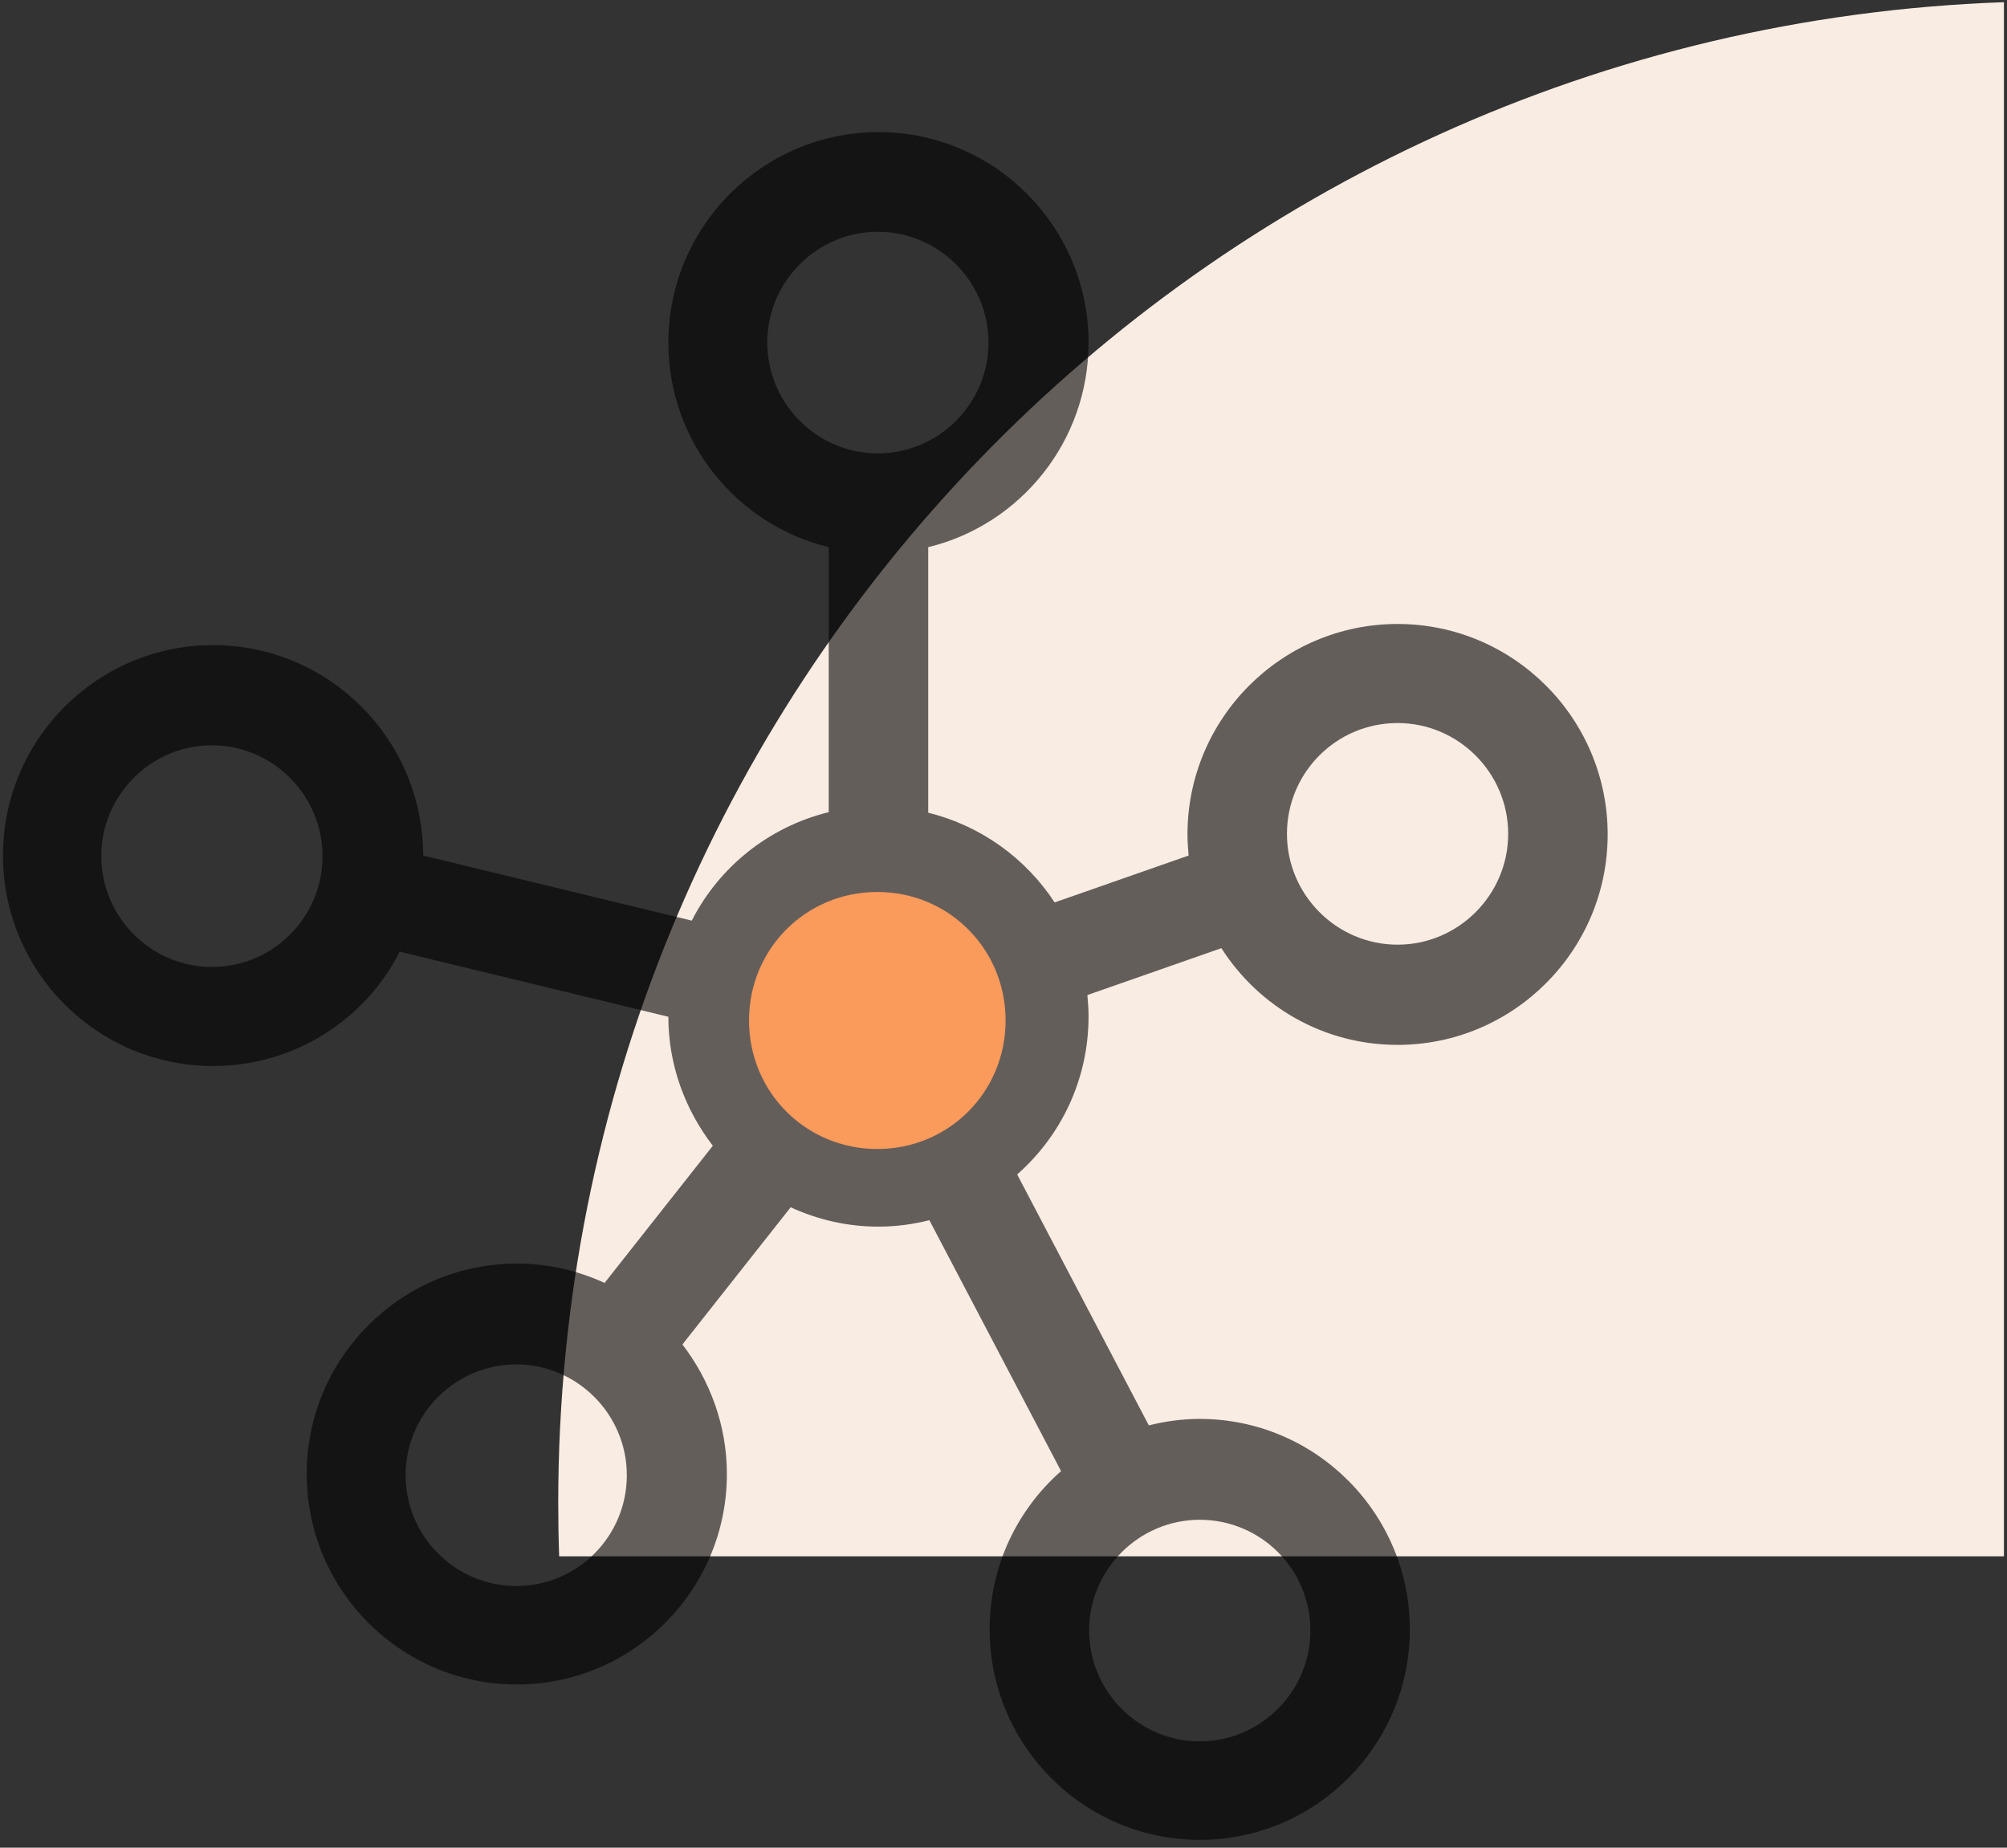 <svg width="63" height="58" viewBox="0 0 63 58" fill="none" xmlns="http://www.w3.org/2000/svg">
<rect x="0" y="0" width="63" height="58" fill="#333333" stroke="none"/>
<path fill-rule="evenodd" clip-rule="evenodd" d="M17.552 48.855H62.904V0.069C37.691 0.955 17.523 21.705 17.523 47.172C17.523 47.735 17.532 48.297 17.552 48.855Z" fill="#F9ECE3"/>
<g opacity="0.6">
<path fill-rule="evenodd" clip-rule="evenodd" d="M43.87 32.8C47.507 32.8 50.465 29.837 50.465 26.194C50.465 22.55 47.507 19.587 43.87 19.587C40.232 19.587 37.275 22.55 37.275 26.194C37.275 26.415 37.293 26.635 37.311 26.856L33.105 28.328C32.204 26.948 30.79 25.918 29.137 25.513V17.176C32.021 16.477 34.17 13.864 34.17 10.754C34.17 7.11 31.212 4.147 27.575 4.147C23.938 4.147 20.98 7.11 20.98 10.754C20.98 13.864 23.129 16.477 26.014 17.176V25.494C24.14 25.954 22.578 27.206 21.715 28.899L13.283 26.856C13.283 23.212 10.325 20.25 6.688 20.25C3.05 20.25 0.093 23.212 0.093 26.856C0.093 30.5 3.05 33.463 6.688 33.463C9.241 33.463 11.464 32.009 12.548 29.874L20.98 31.917C20.98 33.444 21.513 34.843 22.376 35.966L18.978 40.272C18.133 39.885 17.214 39.665 16.222 39.665C12.585 39.665 9.627 42.627 9.627 46.271C9.627 49.915 12.585 52.878 16.222 52.878C19.859 52.878 22.817 49.915 22.817 46.271C22.817 44.744 22.284 43.327 21.421 42.204L24.819 37.898C25.665 38.284 26.583 38.505 27.575 38.505C28.126 38.505 28.659 38.432 29.173 38.303L33.307 46.179C31.929 47.394 31.065 49.16 31.065 51.148C31.065 54.792 34.023 57.755 37.66 57.755C41.298 57.755 44.255 54.792 44.255 51.148C44.255 47.504 41.298 44.541 37.66 44.541C37.109 44.541 36.577 44.615 36.062 44.744L31.929 36.867C33.307 35.653 34.17 33.886 34.17 31.899C34.17 31.678 34.152 31.457 34.133 31.236L38.34 29.764C39.516 31.604 41.555 32.8 43.87 32.8ZM41.133 51.185C41.133 53.099 39.571 54.663 37.66 54.663C35.75 54.663 34.188 53.099 34.188 51.185C34.188 49.271 35.75 47.707 37.66 47.707C39.571 47.707 41.133 49.252 41.133 51.185ZM27.557 7.276C25.646 7.276 24.085 8.84 24.085 10.754C24.085 12.668 25.646 14.232 27.557 14.232C29.467 14.232 31.029 12.668 31.029 10.754C31.029 8.84 29.467 7.276 27.557 7.276ZM6.651 30.353C4.74 30.353 3.179 28.788 3.179 26.875C3.179 24.961 4.74 23.396 6.651 23.396C8.561 23.396 10.123 24.961 10.123 26.875C10.123 28.788 8.58 30.353 6.651 30.353ZM12.732 46.308C12.732 48.222 14.293 49.786 16.204 49.786C18.133 49.786 19.676 48.222 19.676 46.308C19.676 44.394 18.114 42.83 16.204 42.83C14.293 42.83 12.732 44.394 12.732 46.308ZM24.085 31.917C24.085 30.003 25.646 28.439 27.557 28.439C29.467 28.439 31.029 30.003 31.029 31.917C31.029 33.831 29.467 35.395 27.557 35.395C25.646 35.395 24.085 33.849 24.085 31.917ZM47.342 26.175C47.342 24.262 45.78 22.697 43.87 22.697C41.941 22.697 40.398 24.262 40.398 26.175C40.398 28.089 41.959 29.654 43.87 29.654C45.78 29.654 47.342 28.089 47.342 26.175Z" fill="black"/>
<path d="M31.566 32.034C31.566 29.787 29.782 28 27.539 28C25.296 28 23.512 29.787 23.512 32.034C23.512 34.281 25.296 36.068 27.539 36.068C29.782 36.068 31.566 34.281 31.566 32.034Z" fill="#FA6400"/>
</g>
</svg>
